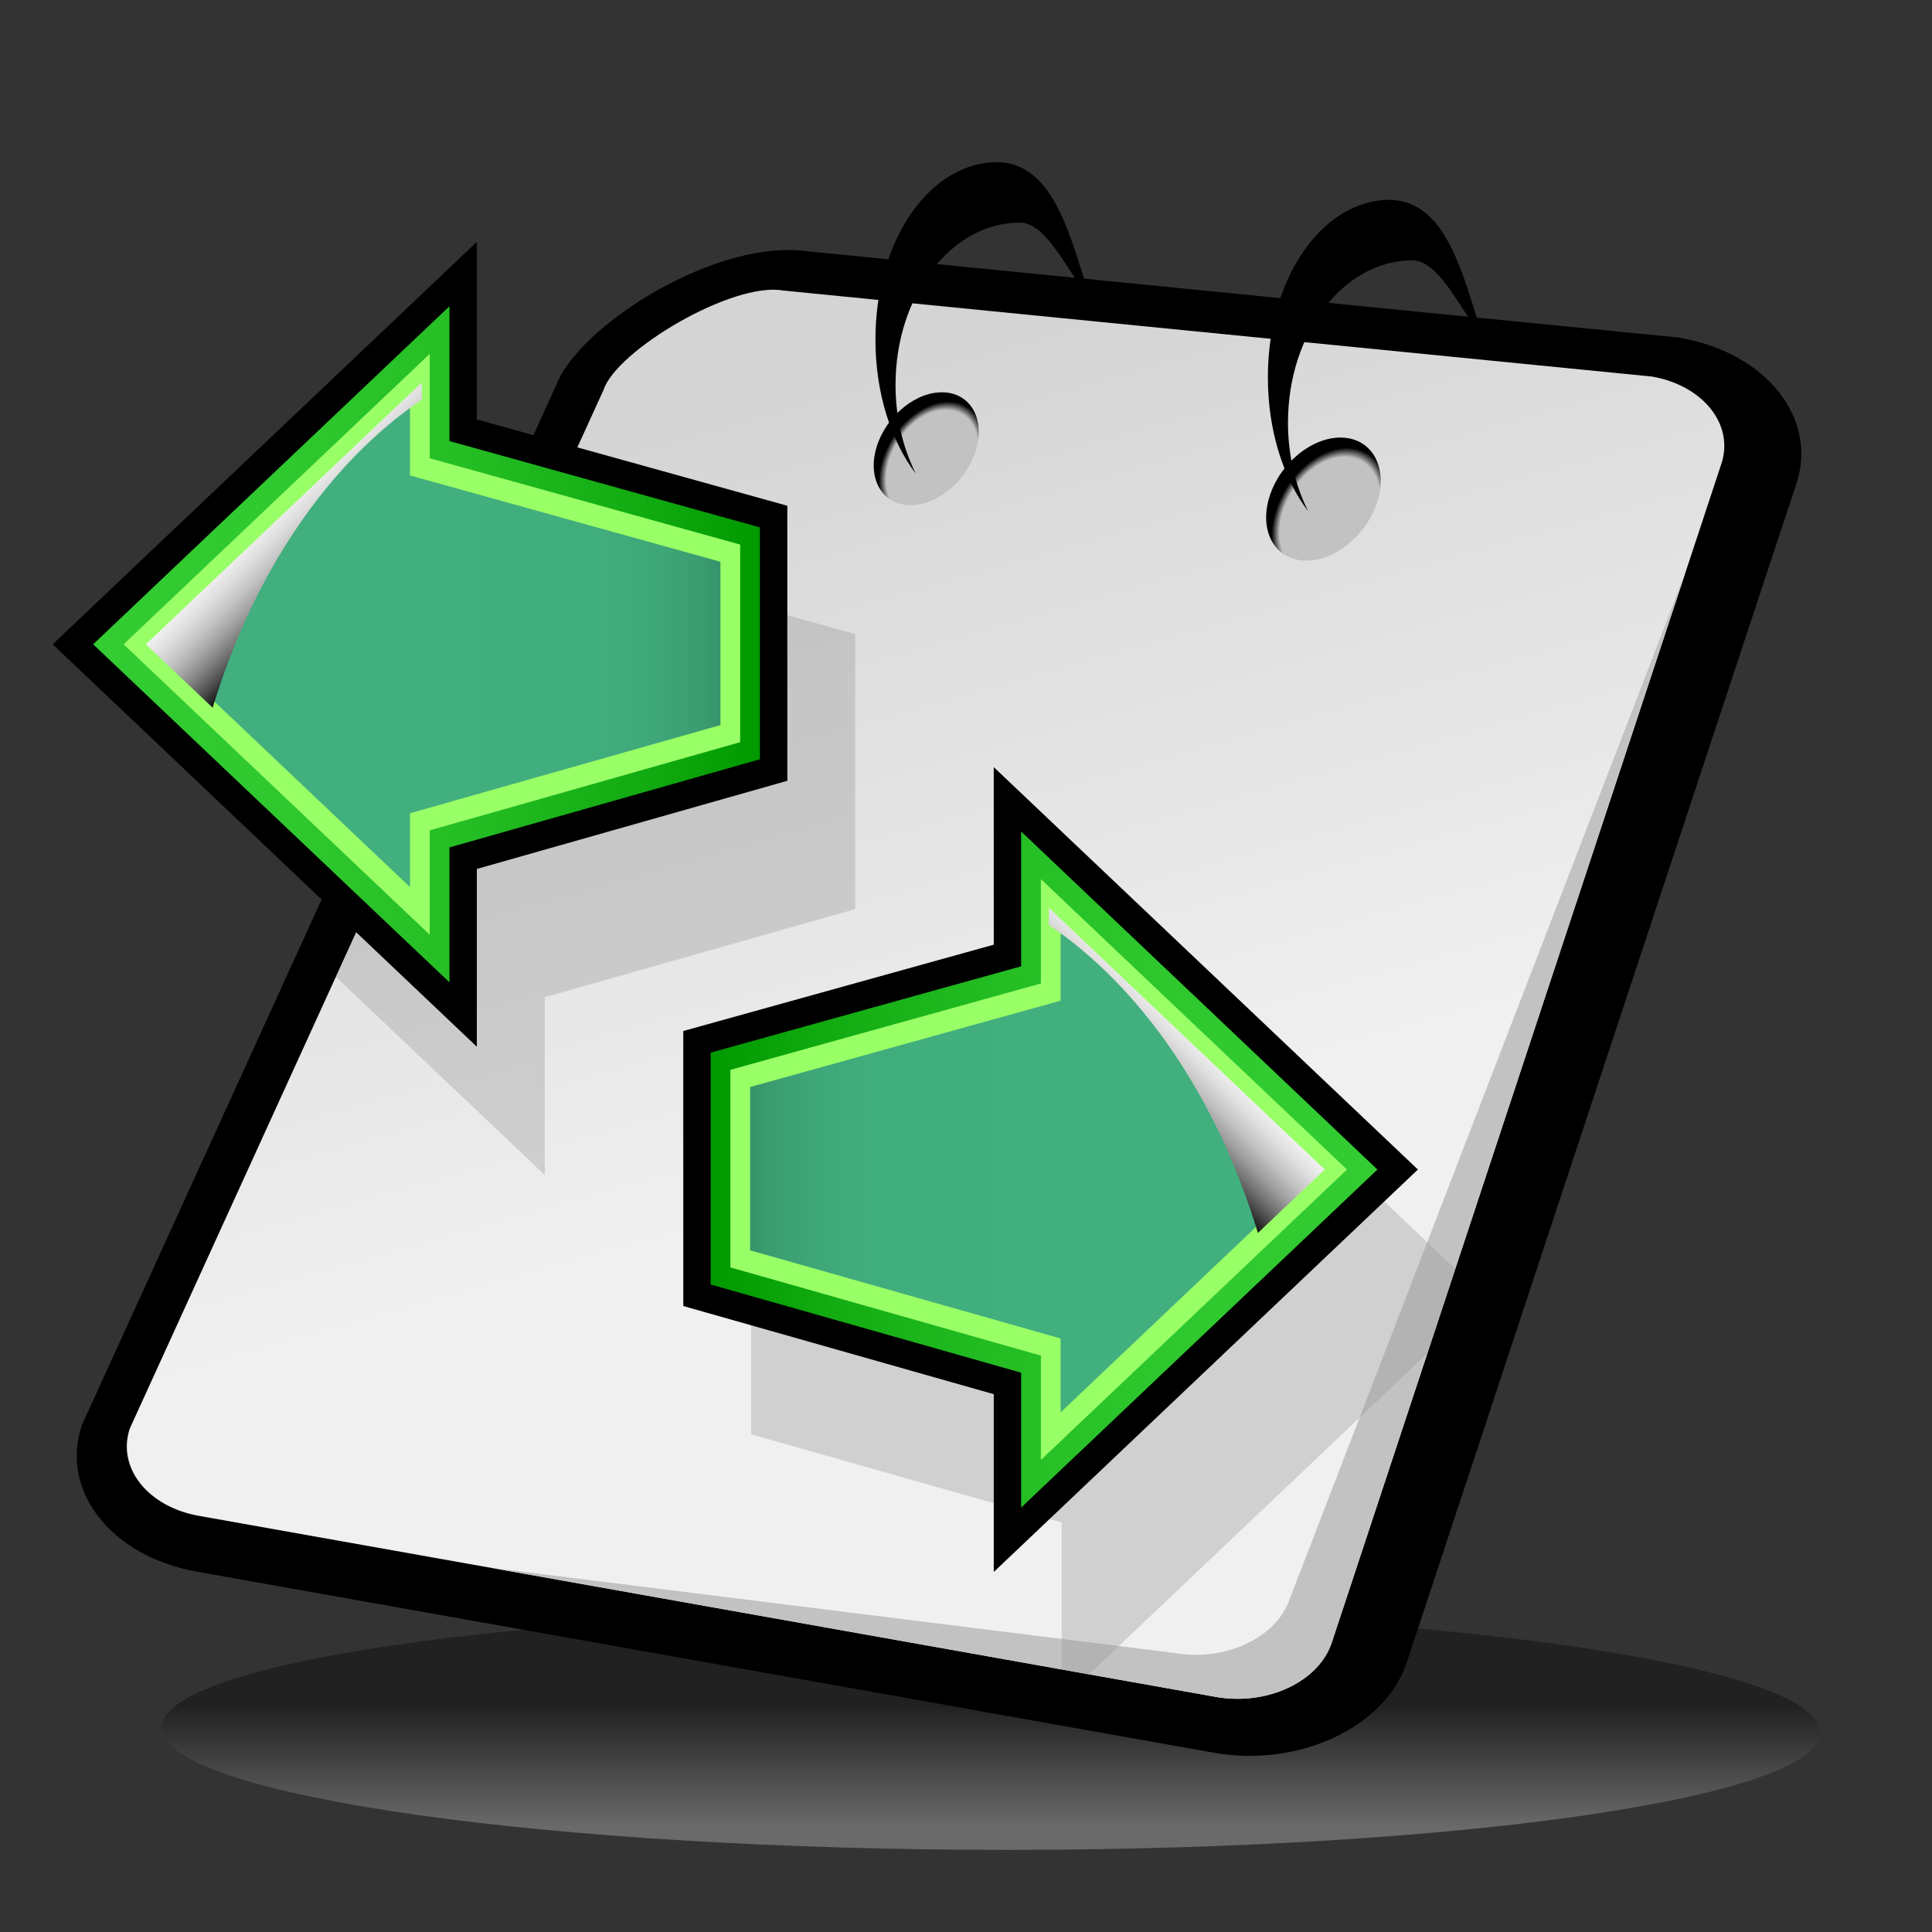 <?xml version="1.0" encoding="UTF-8" standalone="no"?>
<!DOCTYPE svg PUBLIC "-//W3C//DTD SVG 20010904//EN"
"http://www.w3.org/TR/2001/REC-SVG-20010904/DTD/svg10.dtd">
<!-- Created with Sodipodi ("http://www.sodipodi.com/") -->
<svg
   i:viewOrigin="178 524"
   i:rulerOrigin="-178 -268"
   i:pageBounds="178 524 434 268"
   width="48pt"
   height="48pt"
   viewBox="0 0 256 256"
   style="overflow:visible;enable-background:new 0 0 256 256"
   xml:space="preserve"
   xmlns="http://www.w3.org/2000/svg"
   xmlns:ns="&amp;ns_vars;"
   xmlns:i="&amp;ns_ai;"
   xmlns:xml="http://www.w3.org/XML/1998/namespace"
   xmlns:sodipodi="http://sodipodi.sourceforge.net/DTD/sodipodi-0.dtd"
   xmlns:xlink="http://www.w3.org/1999/xlink"
   id="svg153"
   sodipodi:version="0.32pre"
   sodipodi:docname="/home/cschalle/gnome-themes-extras/Lush/icons/scalable/mimetypes/gnome-mime-application-x-reject.svgz"
   sodipodi:docbase="/home/cschalle/gnome-themes-extras/Lush/icons/scalable/mimetypes/">
  <rect x="0" y="0" width="256" height="256" fill="#333333" stroke="none"/>
  <defs
     id="defs298" />
  <sodipodi:namedview
     id="base" />
  <g
     id="Layer_1"
     i:layer="yes"
     i:dimmedPercent="50"
     i:rgbTrio="#4F008000FFFF"
     style="stroke:#000000;">
    <linearGradient
       id="XMLID_1_"
       gradientUnits="userSpaceOnUse"
       x1="131.28"
       y1="242.202"
       x2="131.28"
       y2="225.986">
      <stop
         offset="0"
         style="stop-color:#CCCCCC"
         id="stop157" />
      <stop
         offset="1"
         style="stop-color:#000000"
         id="stop158" />
    </linearGradient>
    <path
       i:knockout="Off"
       style="opacity:0.36;fill:url(#XMLID_1_);stroke:none;"
       d="M21.45,228.51c-1.577,8.76,46.318,16.188,106.977,16.592    c60.658,0.402,111.107-6.375,112.685-15.134c1.576-8.759-46.316-16.187-106.975-16.589    C73.478,212.976,23.026,219.751,21.45,228.51z"
       id="path162" />
    <path
       i:knockout="Off"
       style="stroke:none;"
       d="M222.378,44.725L106.815,33.279l0.824,0.114c-12.484-2.223-31.43,10.05-34.033,17.923    l0.215-0.547L10.899,188.715l-0.092,0.278c-2.847,8.613,3.999,17.251,15.257,19.255l134.77,23.995    c11.258,2.004,22.734-3.372,25.58-11.984l51.628-156.205c2.847-8.613-3.998-17.251-15.256-19.256L222.378,44.725z"
       id="path163" />
    <linearGradient
       id="XMLID_2_"
       gradientUnits="userSpaceOnUse"
       x1="101.201"
       y1="49.472"
       x2="130.595"
       y2="153.534">
      <stop
         offset="0"
         style="stop-color:#D4D4D4"
         id="stop165" />
      <stop
         offset="1"
         style="stop-color:#F0F0F0"
         id="stop166" />
    </linearGradient>
    <path
       i:knockout="Off"
       style="fill:url(#XMLID_2_);stroke:none;"
       d="M17.192,189.302c-1.711,5.178,2.388,10.348,9.154,11.554l134.769,23.994    c6.767,1.204,13.638-2.014,15.349-7.191l51.627-156.203c1.711-5.177-2.388-10.35-9.153-11.555L103.789,38.497    c-6.766-1.205-22.087,7.953-23.797,13.129L17.192,189.302z"
       id="path170" />
    <path
       i:knockout="Off"
       style="fill:none;stroke:none;"
       d="M19.313,192.584L82.112,54.909c1.711-5.177,17.033-14.334,23.798-13.129l117.878,9.91    c-1.382-0.833-3.015-1.461-4.851-1.788L103.789,38.497c-6.766-1.205-22.087,7.953-23.797,13.129l-62.8,137.676    c-0.975,2.951-0.057,5.901,2.164,8.116C18.818,195.892,18.765,194.24,19.313,192.584z"
       id="path171" />
    <g
       i:knockout="Off"
       id="g172" />
    <path
       i:knockout="Off"
       style="fill:#C2C2C2;stroke:none;"
       d="M170.909,211.829c-1.711,5.177-8.582,8.396-15.349,7.191l-90.616-11.294l96.17,17.123    c6.767,1.204,13.638-2.014,15.349-7.191l46.879-141.839L170.909,211.829z"
       id="path173" />
    <radialGradient
       id="XMLID_3_"
       cx="122.986"
       cy="61.283"
       r="7.46"
       fx="122.986"
       fy="61.283"
       gradientTransform="matrix(0.896 0.035 -0.311 1.104 32.388 -10.531)"
       gradientUnits="userSpaceOnUse">
      <stop
         offset="0.86"
         style="stop-color:#C2C2C2"
         id="stop175" />
      <stop
         offset="1"
         style="stop-color:#000000"
         id="stop176" />
    </radialGradient>
    <path
       i:knockout="Off"
       style="fill:url(#XMLID_3_);stroke:none;"
       d="M116.158,59.226c-1.259,4.127,0.663,7.579,4.294,7.708    c3.63,0.13,7.594-3.113,8.852-7.241c1.259-4.128-0.666-7.579-4.294-7.708C121.378,51.855,117.416,55.097,116.158,59.226z"
       id="path180" />
    <radialGradient
       id="XMLID_4_"
       cx="183.277"
       cy="65.597"
       r="8.135"
       fx="183.277"
       fy="65.597"
       gradientTransform="matrix(0.896 0.035 -0.311 1.104 32.388 -10.531)"
       gradientUnits="userSpaceOnUse">
      <stop
         offset="0.86"
         style="stop-color:#C2C2C2"
         id="stop182" />
      <stop
         offset="1"
         style="stop-color:#000000"
         id="stop183" />
    </radialGradient>
    <path
       i:knockout="Off"
       style="fill:url(#XMLID_4_);stroke:none;"
       d="M168.191,65.88c-1.373,4.5,0.723,8.264,4.682,8.405c3.958,0.142,8.28-3.395,9.652-7.896    c1.372-4.501-0.726-8.264-4.683-8.405C173.884,57.843,169.563,61.378,168.191,65.88z"
       id="path187" />
    <path
       i:knockout="Off"
       style="stroke:none;"
       d="M118.663,51c0-11.875,7.377-21.5,16.478-21.5c3.754,0,6.589,7.242,9.359,10    c-2.61-7.379-4.61-18.5-13.021-18C122.941,22.008,116,32.021,116,45c0,7.096,2.075,13.452,5.35,17.761    C119.653,59.381,118.663,55.342,118.663,51z"
       id="path188" />
    <path
       i:knockout="Off"
       style="stroke:none;"
       d="M170.663,56c0-11.875,7.378-21.5,16.478-21.5c3.754,0,6.589,7.242,9.359,10    c-2.61-7.379-4.61-18.5-13.021-18C174.941,27.008,168,37.021,168,50c0,7.096,2.074,13.452,5.35,17.761    C171.652,64.381,170.663,60.342,170.663,56z"
       id="path189" />
    <path
       i:knockout="Off"
       style="opacity:0.36;fill:#999999;stroke:none;"
       d="M72.184,68.743l-27.683,60.69l27.683,26.265c0,0,0-20.994,0-23.558    c2.751-0.779,41.141-11.68,41.141-11.68l-0.001-36.444c0,0-38.369-10.666-41.139-11.438    C72.184,72.022,72.184,70.611,72.184,68.743z M144.303,221.856l44.833-42.538l3.698-11.188l-52.159-49.484v4.747    c0,0,0.003,16.204,0.003,18.781c-2.769,0.768-41.141,11.44-41.141,11.44v36.442c0,0,38.389,10.9,41.141,11.681    c0,1.808,0,13.223,0,19.474L144.303,221.856z"
       id="path190" />
    <path
       i:knockout="Off"
       style="stroke:none;"
       d="M59.681,35.372l-2.586,2.455L6.98,85.374l56.204,53.323c0,0,0-20.994,0-23.558    c2.751-0.779,41.141-11.68,41.141-11.68l-0.001-36.444c0,0-38.369-10.666-41.139-11.438c0-2.575,0-23.529,0-23.529L59.681,35.372z    "
       id="path191" />
    <linearGradient
       id="XMLID_5_"
       gradientUnits="userSpaceOnUse"
       x1="-22.787"
       y1="137.466"
       x2="65.564"
       y2="137.466"
       gradientTransform="matrix(1 0 0 1 35.129 -52.093)">
      <stop
         offset="0"
         style="stop-color:#33CC33"
         id="stop193" />
      <stop
         offset="0.292"
         style="stop-color:#2FC82F"
         id="stop194" />
      <stop
         offset="0.561"
         style="stop-color:#24BD24"
         id="stop195" />
      <stop
         offset="0.822"
         style="stop-color:#12AB12"
         id="stop196" />
      <stop
         offset="1"
         style="stop-color:#009900"
         id="stop197" />
    </linearGradient>
    <path
       i:knockout="Off"
       style="fill:url(#XMLID_5_);stroke:none;"
       d="M55.242,44.673l-20.279,19.24l-22.62,21.461l47.213,44.79c0,0-0.002-14.708,0-17.876    c3.571-1.014,41.137-11.681,41.137-11.681V69.884c0,0-37.545-10.44-41.139-11.44c0.001-3.175,0.001-17.861,0.001-17.861    L55.242,44.673z"
       id="path201" />
    <path
       i:knockout="Off"
       style="fill:#99FF66;stroke:none;"
       d="M98.077,72.159L56.938,60.72V46.893l-20.279,19.24l-20.28,19.242l20.28,19.239    l20.279,19.241v-13.828l41.139-11.684V72.159z"
       id="path202" />
    <linearGradient
       id="XMLID_6_"
       gradientUnits="userSpaceOnUse"
       x1="22.95"
       y1="157.44"
       x2="22.95"
       y2="76.416"
       gradientTransform="matrix(1 0 0 1 35.129 -52.093)">
      <stop
         offset="0"
         style="stop-color:#33CC33"
         id="stop204" />
      <stop
         offset="1"
         style="stop-color:#009900"
         id="stop205" />
    </linearGradient>
    <path
       i:knockout="Off"
       style="fill:url(#XMLID_6_);stroke:none;"
       d="M76.025,85.593c-9.419-2.333-18.836-6.997-28.253-3.498    c-8.34,3.826-17.599,4.578-26.485,3.214c-0.021,0.02-0.046,0.044-0.067,0.064c4.167,3.953,26.837,25.462,32.58,30.907    c0-3.1,0-8.976,0-8.976s36.939-10.487,41.139-11.682c0-2.306,0-7.887,0-12.827C88.855,85.168,82.843,87.401,76.025,85.593z"
       id="path209" />
    <linearGradient
       id="XMLID_7_"
       gradientUnits="userSpaceOnUse"
       x1="22.984"
       y1="113.141"
       x2="22.984"
       y2="149.282"
       gradientTransform="matrix(1 0 0 1 35.129 -52.093)">
      <stop
         offset="0"
         style="stop-color:#4DB36D"
         id="stop211" />
      <stop
         offset="1"
         style="stop-color:#1E7945"
         id="stop212" />
    </linearGradient>
    <path
       i:knockout="Off"
       style="fill:url(#XMLID_7_);stroke:none;"
       d="M47.772,82.095c9.417-3.499,18.834,1.165,28.253,3.498    c6.817,1.808,12.83-0.425,18.914-2.796c0-3.315,0-6.348,0-7.905C90.716,73.717,53.8,63.452,53.8,63.452s0-5.889,0-8.988    c-5.742,5.447-15.106,14.332-15.106,14.332S25.523,81.29,21.287,85.31C30.173,86.673,39.432,85.921,47.772,82.095z"
       id="path216" />
    <linearGradient
       id="XMLID_8_"
       gradientUnits="userSpaceOnUse"
       x1="22.508"
       y1="137.466"
       x2="63.845"
       y2="137.466"
       gradientTransform="matrix(1 0 0 1 35.129 -52.093)">
      <stop
         offset="0"
         style="stop-color:#41AF7E"
         id="stop218" />
      <stop
         offset="0.535"
         style="stop-color:#40AD7D"
         id="stop219" />
      <stop
         offset="0.728"
         style="stop-color:#3EA678"
         id="stop220" />
      <stop
         offset="0.865"
         style="stop-color:#399B6F"
         id="stop221" />
      <stop
         offset="0.976"
         style="stop-color:#338A63"
         id="stop222" />
      <stop
         offset="1"
         style="stop-color:#318560"
         id="stop223" />
    </linearGradient>
    <path
       i:knockout="Off"
       style="fill:url(#XMLID_8_);stroke:none;adobe-blending-mode:screen;"
       d="M38.354,68.352c0,0-14.281,13.548-17.941,17.022c3.66,3.474,28.562,27.099,33.91,32.17    c-0.001-3.731-0.001-9.784-0.001-9.784s37.567-10.668,41.14-11.682c0-3.421-0.001-18.205,0-21.642    c-3.593-0.998-41.139-11.438-41.139-11.438s-0.001-6.065-0.001-9.795C48.975,58.276,38.354,68.352,38.354,68.352z"
       id="path227" />
    <path
       i:knockout="Off"
       style="stroke:none;"
       d="M131.675,106.393c0,0,0.003,16.204,0.003,18.781c-2.769,0.768-41.141,11.44-41.141,11.44    v36.442c0,0,38.389,10.9,41.141,11.681c0,2.511,0,23.556,0,23.556l3.501-3.319l52.702-50.004l-56.206-53.324V106.393z"
       id="path228" />
    <linearGradient
       id="XMLID_9_"
       gradientUnits="userSpaceOnUse"
       x1="-1.163"
       y1="116.479"
       x2="11.023"
       y2="128.665"
       gradientTransform="matrix(1 0 0 1 35.129 -52.093)">
      <stop
         offset="0"
         style="stop-color:#FFFFFF"
         id="stop230" />
      <stop
         offset="0.138"
         style="stop-color:#FBFBFB"
         id="stop231" />
      <stop
         offset="0.265"
         style="stop-color:#F0F0F0"
         id="stop232" />
      <stop
         offset="0.388"
         style="stop-color:#DDDDDD"
         id="stop233" />
      <stop
         offset="0.508"
         style="stop-color:#C3C3C3"
         id="stop234" />
      <stop
         offset="0.627"
         style="stop-color:#A1A1A1"
         id="stop235" />
      <stop
         offset="0.745"
         style="stop-color:#777777"
         id="stop236" />
      <stop
         offset="0.861"
         style="stop-color:#464646"
         id="stop237" />
      <stop
         offset="0.974"
         style="stop-color:#0E0E0E"
         id="stop238" />
      <stop
         offset="1"
         style="stop-color:#000000"
         id="stop239" />
    </linearGradient>
    <path
       i:knockout="Off"
       style="fill:url(#XMLID_9_);stroke:none;adobe-blending-mode:screen;"
       d="M55.892,52.96c0-0.822-0.001-1.604,0-2.28c-3.937,3.735-17.691,16.787-17.691,16.787    s-16.447,15.6-18.878,17.908c0.764,0.723,4.277,4.057,8.855,8.4C33.624,75.864,43.521,61.321,55.892,52.96z"
       id="path243" />
    <linearGradient
       id="XMLID_10_"
       gradientUnits="userSpaceOnUse"
       x1="29.488"
       y1="123.694"
       x2="117.838"
       y2="123.694"
       gradientTransform="matrix(-1 0 0 1 212.006 31.276)">
      <stop
         offset="0"
         style="stop-color:#33CC33"
         id="stop245" />
      <stop
         offset="0.292"
         style="stop-color:#2FC82F"
         id="stop246" />
      <stop
         offset="0.561"
         style="stop-color:#24BD24"
         id="stop247" />
      <stop
         offset="0.822"
         style="stop-color:#12AB12"
         id="stop248" />
      <stop
         offset="1"
         style="stop-color:#009900"
         id="stop249" />
    </linearGradient>
    <path
       i:knockout="Off"
       style="fill:url(#XMLID_10_);stroke:none;"
       d="M139.618,114.27l20.28,19.242l22.619,21.458l-47.212,44.793c0,0,0-14.709,0-17.876    c-3.57-1.014-41.138-11.683-41.138-11.683v-30.725c0,0,37.545-10.438,41.138-11.437c0-3.178,0-17.864,0-17.864L139.618,114.27z"
       id="path253" />
    <path
       i:knockout="Off"
       style="fill:#99FF66;stroke:none;"
       d="M96.783,141.756l41.141-11.439v-13.828l20.277,19.241l20.282,19.24l-20.282,19.242    l-20.277,19.241v-13.829l-41.141-11.683V141.756z"
       id="path254" />
    <linearGradient
       id="XMLID_11_"
       gradientUnits="userSpaceOnUse"
       x1="75.225"
       y1="143.67"
       x2="75.225"
       y2="62.644"
       gradientTransform="matrix(-1 0 0 1 212.006 31.276)">
      <stop
         offset="0"
         style="stop-color:#33CC33"
         id="stop256" />
      <stop
         offset="1"
         style="stop-color:#009900"
         id="stop257" />
    </linearGradient>
    <path
       i:knockout="Off"
       style="fill:url(#XMLID_11_);stroke:none;"
       d="M118.837,155.19c9.417-2.333,18.835-6.996,28.252-3.496    c8.341,3.826,17.598,4.575,26.486,3.213c0.021,0.02,0.044,0.042,0.063,0.063c-4.166,3.954-26.836,25.464-32.576,30.91    c0-3.103,0-8.976,0-8.976s-36.941-10.489-41.14-11.683c0-2.307,0-7.887,0-12.828C106.004,154.766,112.017,157,118.837,155.19z"
       id="path261" />
    <linearGradient
       id="XMLID_12_"
       gradientUnits="userSpaceOnUse"
       x1="75.257"
       y1="99.369"
       x2="75.257"
       y2="135.509"
       gradientTransform="matrix(-1 0 0 1 212.006 31.276)">
      <stop
         offset="0"
         style="stop-color:#4DB36D"
         id="stop263" />
      <stop
         offset="1"
         style="stop-color:#1E7945"
         id="stop264" />
    </linearGradient>
    <path
       i:knockout="Off"
       style="fill:url(#XMLID_12_);stroke:none;"
       d="M147.089,151.694c-9.417-3.5-18.835,1.163-28.252,3.496    c-6.82,1.81-12.833-0.425-18.915-2.797c0-3.318,0-6.348,0-7.906c4.223-1.173,41.14-11.438,41.14-11.438s0-5.891,0-8.988    c5.74,5.447,15.104,14.333,15.104,14.333s13.171,12.49,17.408,16.513C164.687,156.27,155.43,155.521,147.089,151.694z"
       id="path268" />
    <linearGradient
       id="XMLID_13_"
       gradientUnits="userSpaceOnUse"
       x1="74.782"
       y1="123.694"
       x2="116.12"
       y2="123.694"
       gradientTransform="matrix(-1 0 0 1 212.006 31.276)">
      <stop
         offset="0"
         style="stop-color:#41AF7E"
         id="stop270" />
      <stop
         offset="0.535"
         style="stop-color:#40AD7D"
         id="stop271" />
      <stop
         offset="0.728"
         style="stop-color:#3EA678"
         id="stop272" />
      <stop
         offset="0.865"
         style="stop-color:#399B6F"
         id="stop273" />
      <stop
         offset="0.976"
         style="stop-color:#338A63"
         id="stop274" />
      <stop
         offset="1"
         style="stop-color:#318560"
         id="stop275" />
    </linearGradient>
    <path
       i:knockout="Off"
       style="fill:url(#XMLID_13_);stroke:none;adobe-blending-mode:screen;"
       d="M156.505,137.949c0,0,14.28,13.547,17.943,17.021c-3.661,3.474-28.563,27.1-33.909,32.173    c0-3.732,0-9.787,0-9.787s-37.568-10.669-41.141-11.68c0-3.42,0-18.205,0-21.644c3.593-0.998,41.141-11.437,41.141-11.437    s0-6.065,0-9.798C145.885,127.874,156.505,137.949,156.505,137.949z"
       id="path279" />
    <linearGradient
       id="XMLID_14_"
       gradientUnits="userSpaceOnUse"
       x1="51.112"
       y1="102.707"
       x2="63.298"
       y2="114.892"
       gradientTransform="matrix(-1 0 0 1 212.006 31.276)">
      <stop
         offset="0"
         style="stop-color:#FFFFFF"
         id="stop281" />
      <stop
         offset="0.138"
         style="stop-color:#FBFBFB"
         id="stop282" />
      <stop
         offset="0.265"
         style="stop-color:#F0F0F0"
         id="stop283" />
      <stop
         offset="0.388"
         style="stop-color:#DDDDDD"
         id="stop284" />
      <stop
         offset="0.508"
         style="stop-color:#C3C3C3"
         id="stop285" />
      <stop
         offset="0.627"
         style="stop-color:#A1A1A1"
         id="stop286" />
      <stop
         offset="0.745"
         style="stop-color:#777777"
         id="stop287" />
      <stop
         offset="0.861"
         style="stop-color:#464646"
         id="stop288" />
      <stop
         offset="0.974"
         style="stop-color:#0E0E0E"
         id="stop289" />
      <stop
         offset="1"
         style="stop-color:#000000"
         id="stop290" />
    </linearGradient>
    <path
       i:knockout="Off"
       style="fill:url(#XMLID_14_);stroke:none;adobe-blending-mode:screen;"
       d="M138.97,122.557c-0.004-0.824,0-1.602,0-2.28c3.938,3.734,17.689,16.785,17.689,16.785    s16.448,15.603,18.877,17.908c-0.762,0.728-4.274,4.056-8.853,8.4C161.236,145.46,151.339,130.918,138.97,122.557z"
       id="path294" />
  </g>
  <g
     id="Layer_2"
     i:layer="yes"
     i:editable="no"
     i:dimmedPercent="50"
     i:rgbTrio="#FFFF4F004F00"
     style="stroke:#000000;">
    <path
       i:knockout="Off"
       style="fill:none;stroke:none;"
       d="M256,256H0V0h256V256z"
       id="path296" />
  </g>
</svg>
